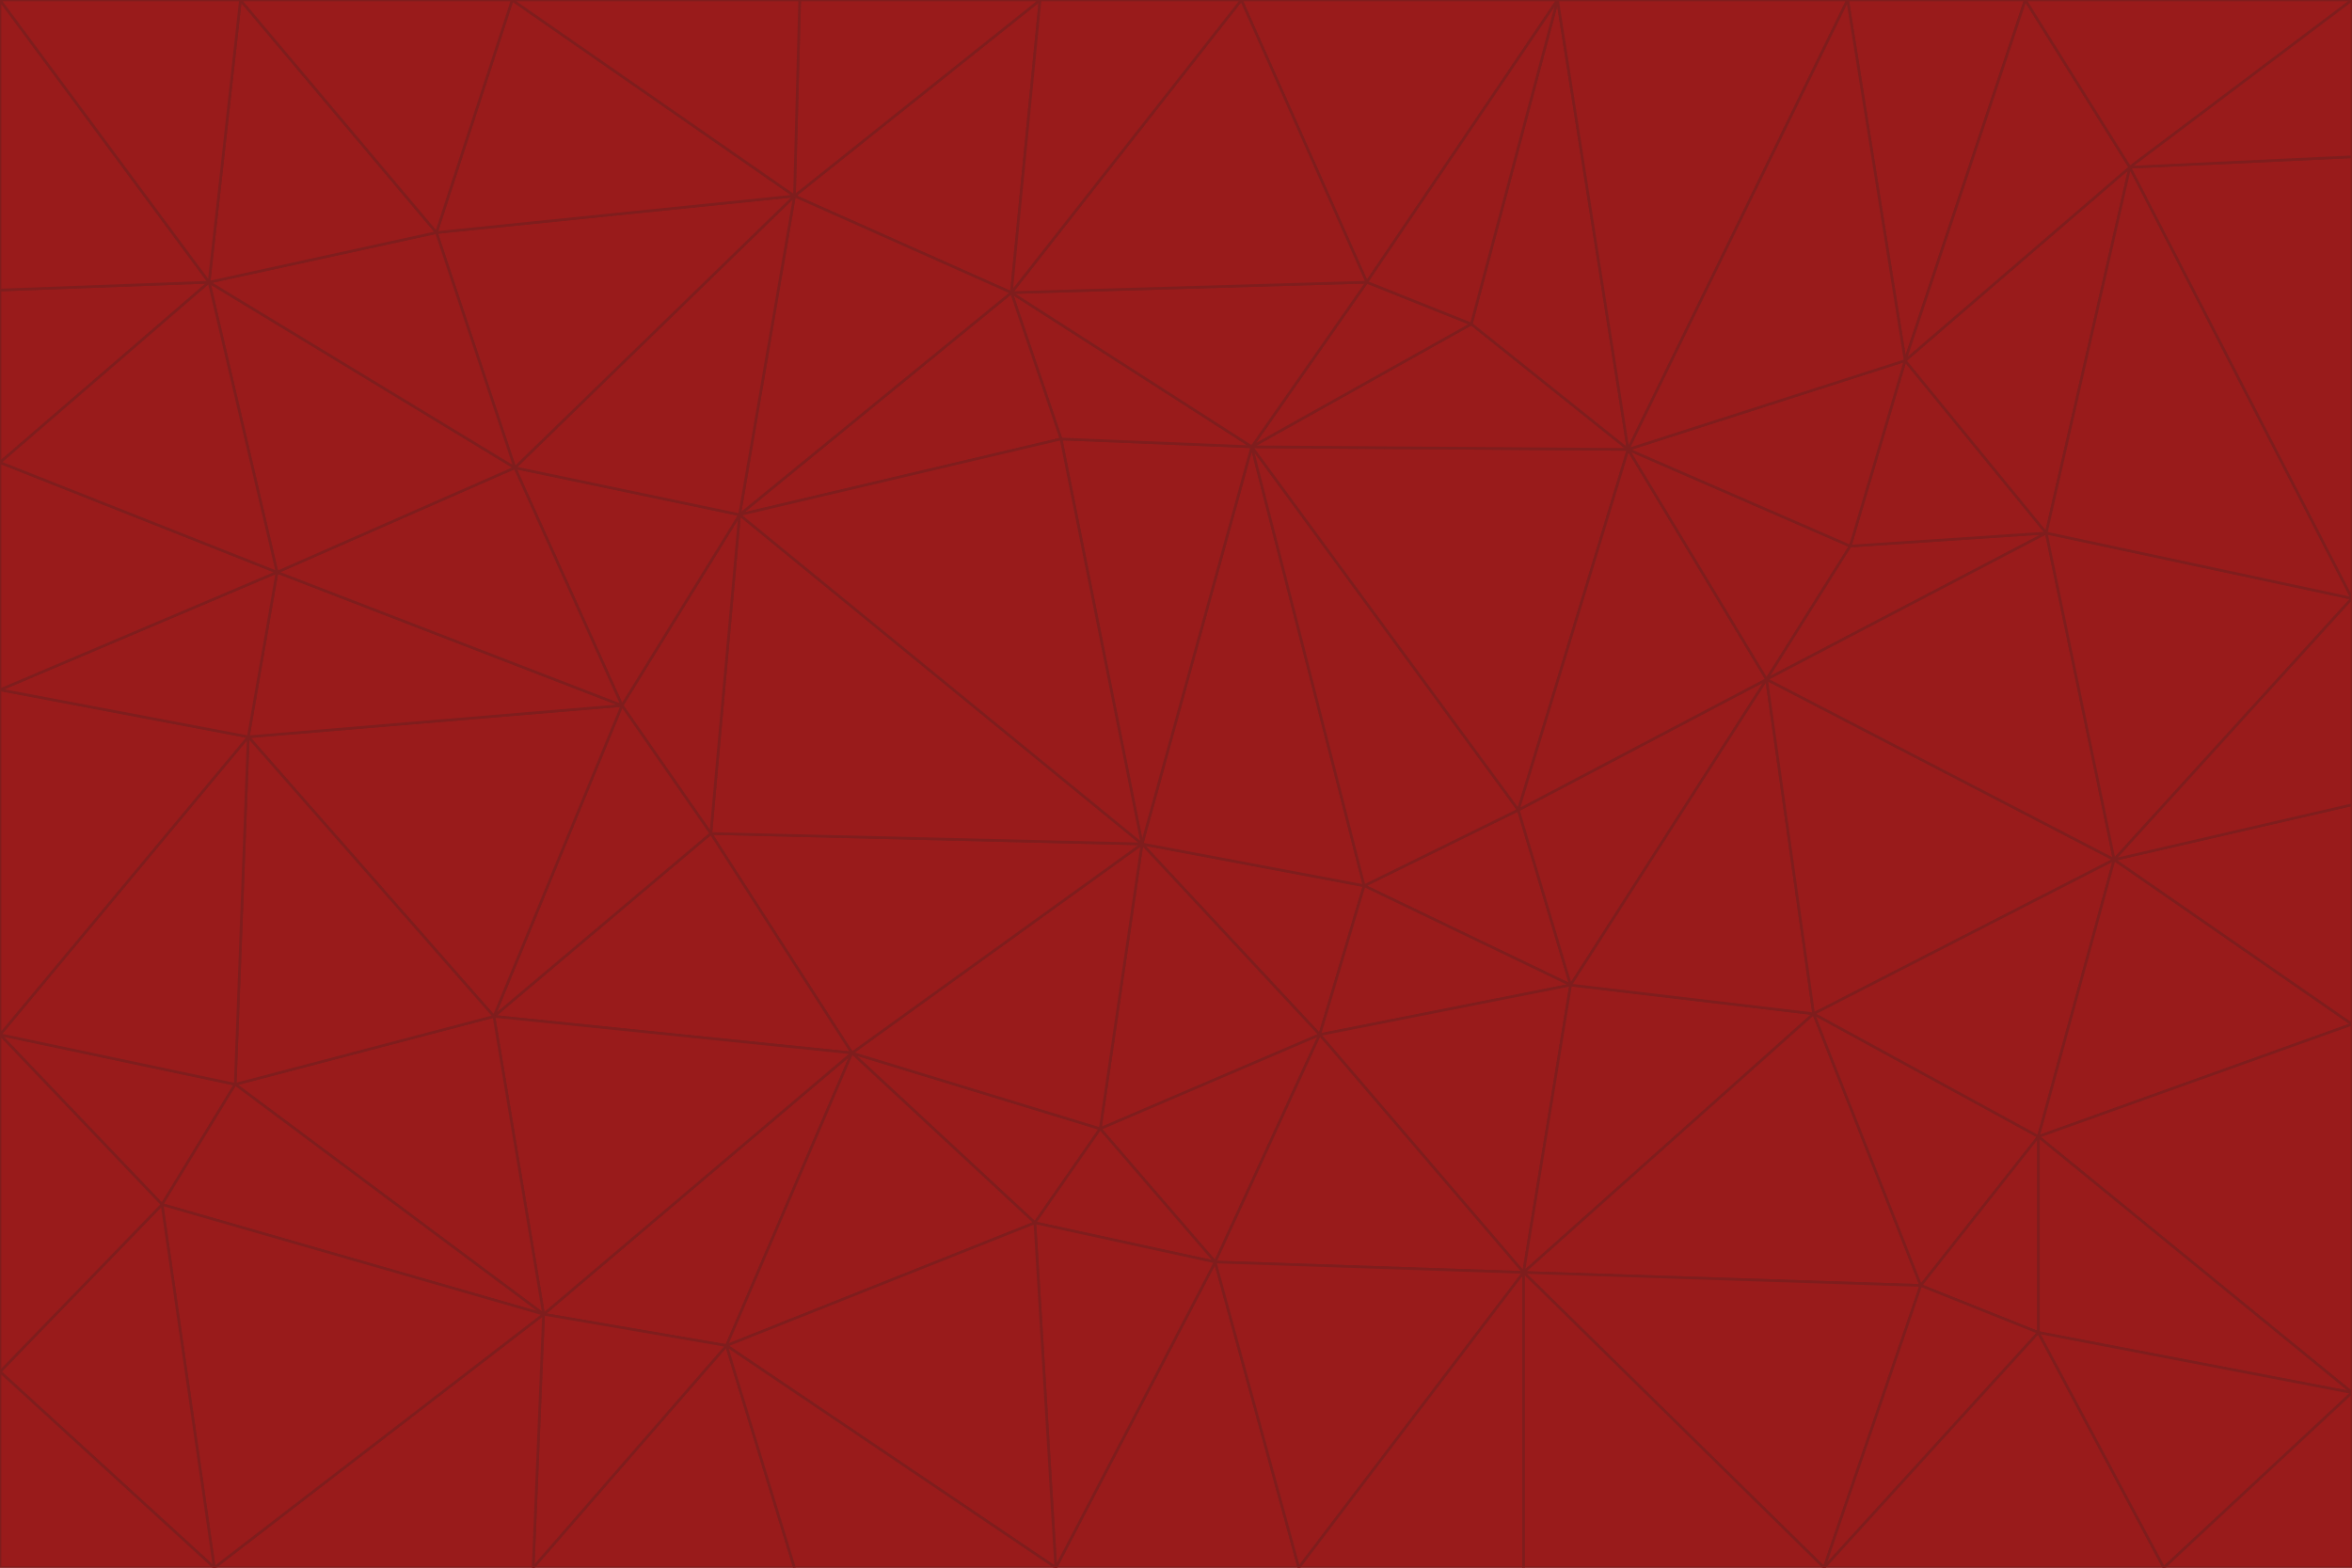 <svg id="visual" viewBox="0 0 900 600" width="900" height="600" xmlns="http://www.w3.org/2000/svg" xmlns:xlink="http://www.w3.org/1999/xlink" version="1.1"><g stroke-width="1" stroke-linejoin="bevel"><path d="M437 323L505 396L522 339Z" fill="#991b1b" stroke="#7f1d1d"></path><path d="M437 323L421 432L505 396Z" fill="#991b1b" stroke="#7f1d1d"></path><path d="M601 377L581 310L522 339Z" fill="#991b1b" stroke="#7f1d1d"></path><path d="M522 339L479 171L437 323Z" fill="#991b1b" stroke="#7f1d1d"></path><path d="M421 432L465 483L505 396Z" fill="#991b1b" stroke="#7f1d1d"></path><path d="M505 396L601 377L522 339Z" fill="#991b1b" stroke="#7f1d1d"></path><path d="M583 487L601 377L505 396Z" fill="#991b1b" stroke="#7f1d1d"></path><path d="M326 403L396 468L421 432Z" fill="#991b1b" stroke="#7f1d1d"></path><path d="M421 432L396 468L465 483Z" fill="#991b1b" stroke="#7f1d1d"></path><path d="M437 323L326 403L421 432Z" fill="#991b1b" stroke="#7f1d1d"></path><path d="M465 483L583 487L505 396Z" fill="#991b1b" stroke="#7f1d1d"></path><path d="M581 310L479 171L522 339Z" fill="#991b1b" stroke="#7f1d1d"></path><path d="M437 323L272 319L326 403Z" fill="#991b1b" stroke="#7f1d1d"></path><path d="M479 171L406 168L437 323Z" fill="#991b1b" stroke="#7f1d1d"></path><path d="M283 197L272 319L437 323Z" fill="#991b1b" stroke="#7f1d1d"></path><path d="M583 487L694 388L601 377Z" fill="#991b1b" stroke="#7f1d1d"></path><path d="M601 377L676 260L581 310Z" fill="#991b1b" stroke="#7f1d1d"></path><path d="M581 310L623 172L479 171Z" fill="#991b1b" stroke="#7f1d1d"></path><path d="M694 388L676 260L601 377Z" fill="#991b1b" stroke="#7f1d1d"></path><path d="M676 260L623 172L581 310Z" fill="#991b1b" stroke="#7f1d1d"></path><path d="M479 171L387 112L406 168Z" fill="#991b1b" stroke="#7f1d1d"></path><path d="M404 600L497 600L465 483Z" fill="#991b1b" stroke="#7f1d1d"></path><path d="M465 483L497 600L583 487Z" fill="#991b1b" stroke="#7f1d1d"></path><path d="M583 487L735 492L694 388Z" fill="#991b1b" stroke="#7f1d1d"></path><path d="M404 600L465 483L396 468Z" fill="#991b1b" stroke="#7f1d1d"></path><path d="M623 172L563 124L479 171Z" fill="#991b1b" stroke="#7f1d1d"></path><path d="M387 112L283 197L406 168Z" fill="#991b1b" stroke="#7f1d1d"></path><path d="M406 168L283 197L437 323Z" fill="#991b1b" stroke="#7f1d1d"></path><path d="M283 197L238 270L272 319Z" fill="#991b1b" stroke="#7f1d1d"></path><path d="M208 503L278 515L326 403Z" fill="#991b1b" stroke="#7f1d1d"></path><path d="M563 124L523 108L479 171Z" fill="#991b1b" stroke="#7f1d1d"></path><path d="M189 389L326 403L272 319Z" fill="#991b1b" stroke="#7f1d1d"></path><path d="M326 403L278 515L396 468Z" fill="#991b1b" stroke="#7f1d1d"></path><path d="M278 515L404 600L396 468Z" fill="#991b1b" stroke="#7f1d1d"></path><path d="M523 108L387 112L479 171Z" fill="#991b1b" stroke="#7f1d1d"></path><path d="M497 600L583 600L583 487Z" fill="#991b1b" stroke="#7f1d1d"></path><path d="M676 260L708 209L623 172Z" fill="#991b1b" stroke="#7f1d1d"></path><path d="M623 172L596 0L563 124Z" fill="#991b1b" stroke="#7f1d1d"></path><path d="M783 204L708 209L676 260Z" fill="#991b1b" stroke="#7f1d1d"></path><path d="M238 270L189 389L272 319Z" fill="#991b1b" stroke="#7f1d1d"></path><path d="M698 600L735 492L583 487Z" fill="#991b1b" stroke="#7f1d1d"></path><path d="M694 388L809 329L676 260Z" fill="#991b1b" stroke="#7f1d1d"></path><path d="M204 600L304 600L278 515Z" fill="#991b1b" stroke="#7f1d1d"></path><path d="M278 515L304 600L404 600Z" fill="#991b1b" stroke="#7f1d1d"></path><path d="M189 389L208 503L326 403Z" fill="#991b1b" stroke="#7f1d1d"></path><path d="M735 492L780 435L694 388Z" fill="#991b1b" stroke="#7f1d1d"></path><path d="M398 0L304 75L387 112Z" fill="#991b1b" stroke="#7f1d1d"></path><path d="M387 112L304 75L283 197Z" fill="#991b1b" stroke="#7f1d1d"></path><path d="M283 197L197 179L238 270Z" fill="#991b1b" stroke="#7f1d1d"></path><path d="M238 270L95 282L189 389Z" fill="#991b1b" stroke="#7f1d1d"></path><path d="M304 75L197 179L283 197Z" fill="#991b1b" stroke="#7f1d1d"></path><path d="M583 600L698 600L583 487Z" fill="#991b1b" stroke="#7f1d1d"></path><path d="M735 492L780 510L780 435Z" fill="#991b1b" stroke="#7f1d1d"></path><path d="M783 204L729 138L708 209Z" fill="#991b1b" stroke="#7f1d1d"></path><path d="M708 209L729 138L623 172Z" fill="#991b1b" stroke="#7f1d1d"></path><path d="M596 0L475 0L523 108Z" fill="#991b1b" stroke="#7f1d1d"></path><path d="M523 108L475 0L387 112Z" fill="#991b1b" stroke="#7f1d1d"></path><path d="M780 435L809 329L694 388Z" fill="#991b1b" stroke="#7f1d1d"></path><path d="M698 600L780 510L735 492Z" fill="#991b1b" stroke="#7f1d1d"></path><path d="M780 435L900 392L809 329Z" fill="#991b1b" stroke="#7f1d1d"></path><path d="M809 329L783 204L676 260Z" fill="#991b1b" stroke="#7f1d1d"></path><path d="M596 0L523 108L563 124Z" fill="#991b1b" stroke="#7f1d1d"></path><path d="M475 0L398 0L387 112Z" fill="#991b1b" stroke="#7f1d1d"></path><path d="M208 503L204 600L278 515Z" fill="#991b1b" stroke="#7f1d1d"></path><path d="M82 600L204 600L208 503Z" fill="#991b1b" stroke="#7f1d1d"></path><path d="M707 0L596 0L623 172Z" fill="#991b1b" stroke="#7f1d1d"></path><path d="M106 219L95 282L238 270Z" fill="#991b1b" stroke="#7f1d1d"></path><path d="M189 389L90 415L208 503Z" fill="#991b1b" stroke="#7f1d1d"></path><path d="M95 282L90 415L189 389Z" fill="#991b1b" stroke="#7f1d1d"></path><path d="M197 179L106 219L238 270Z" fill="#991b1b" stroke="#7f1d1d"></path><path d="M80 108L106 219L197 179Z" fill="#991b1b" stroke="#7f1d1d"></path><path d="M167 89L197 179L304 75Z" fill="#991b1b" stroke="#7f1d1d"></path><path d="M398 0L306 0L304 75Z" fill="#991b1b" stroke="#7f1d1d"></path><path d="M196 0L167 89L304 75Z" fill="#991b1b" stroke="#7f1d1d"></path><path d="M775 0L707 0L729 138Z" fill="#991b1b" stroke="#7f1d1d"></path><path d="M729 138L707 0L623 172Z" fill="#991b1b" stroke="#7f1d1d"></path><path d="M0 396L62 461L90 415Z" fill="#991b1b" stroke="#7f1d1d"></path><path d="M90 415L62 461L208 503Z" fill="#991b1b" stroke="#7f1d1d"></path><path d="M0 396L90 415L95 282Z" fill="#991b1b" stroke="#7f1d1d"></path><path d="M900 533L900 392L780 435Z" fill="#991b1b" stroke="#7f1d1d"></path><path d="M809 329L900 229L783 204Z" fill="#991b1b" stroke="#7f1d1d"></path><path d="M783 204L815 64L729 138Z" fill="#991b1b" stroke="#7f1d1d"></path><path d="M900 533L780 435L780 510Z" fill="#991b1b" stroke="#7f1d1d"></path><path d="M900 392L900 308L809 329Z" fill="#991b1b" stroke="#7f1d1d"></path><path d="M698 600L828 600L780 510Z" fill="#991b1b" stroke="#7f1d1d"></path><path d="M900 308L900 229L809 329Z" fill="#991b1b" stroke="#7f1d1d"></path><path d="M900 229L815 64L783 204Z" fill="#991b1b" stroke="#7f1d1d"></path><path d="M306 0L196 0L304 75Z" fill="#991b1b" stroke="#7f1d1d"></path><path d="M167 89L80 108L197 179Z" fill="#991b1b" stroke="#7f1d1d"></path><path d="M828 600L900 533L780 510Z" fill="#991b1b" stroke="#7f1d1d"></path><path d="M62 461L82 600L208 503Z" fill="#991b1b" stroke="#7f1d1d"></path><path d="M815 64L775 0L729 138Z" fill="#991b1b" stroke="#7f1d1d"></path><path d="M92 0L80 108L167 89Z" fill="#991b1b" stroke="#7f1d1d"></path><path d="M0 264L0 396L95 282Z" fill="#991b1b" stroke="#7f1d1d"></path><path d="M0 264L95 282L106 219Z" fill="#991b1b" stroke="#7f1d1d"></path><path d="M62 461L0 525L82 600Z" fill="#991b1b" stroke="#7f1d1d"></path><path d="M0 177L0 264L106 219Z" fill="#991b1b" stroke="#7f1d1d"></path><path d="M828 600L900 600L900 533Z" fill="#991b1b" stroke="#7f1d1d"></path><path d="M0 396L0 525L62 461Z" fill="#991b1b" stroke="#7f1d1d"></path><path d="M0 111L0 177L80 108Z" fill="#991b1b" stroke="#7f1d1d"></path><path d="M80 108L0 177L106 219Z" fill="#991b1b" stroke="#7f1d1d"></path><path d="M900 229L900 60L815 64Z" fill="#991b1b" stroke="#7f1d1d"></path><path d="M815 64L900 0L775 0Z" fill="#991b1b" stroke="#7f1d1d"></path><path d="M196 0L92 0L167 89Z" fill="#991b1b" stroke="#7f1d1d"></path><path d="M0 525L0 600L82 600Z" fill="#991b1b" stroke="#7f1d1d"></path><path d="M0 0L0 111L80 108Z" fill="#991b1b" stroke="#7f1d1d"></path><path d="M900 60L900 0L815 64Z" fill="#991b1b" stroke="#7f1d1d"></path><path d="M92 0L0 0L80 108Z" fill="#991b1b" stroke="#7f1d1d"></path></g></svg>
